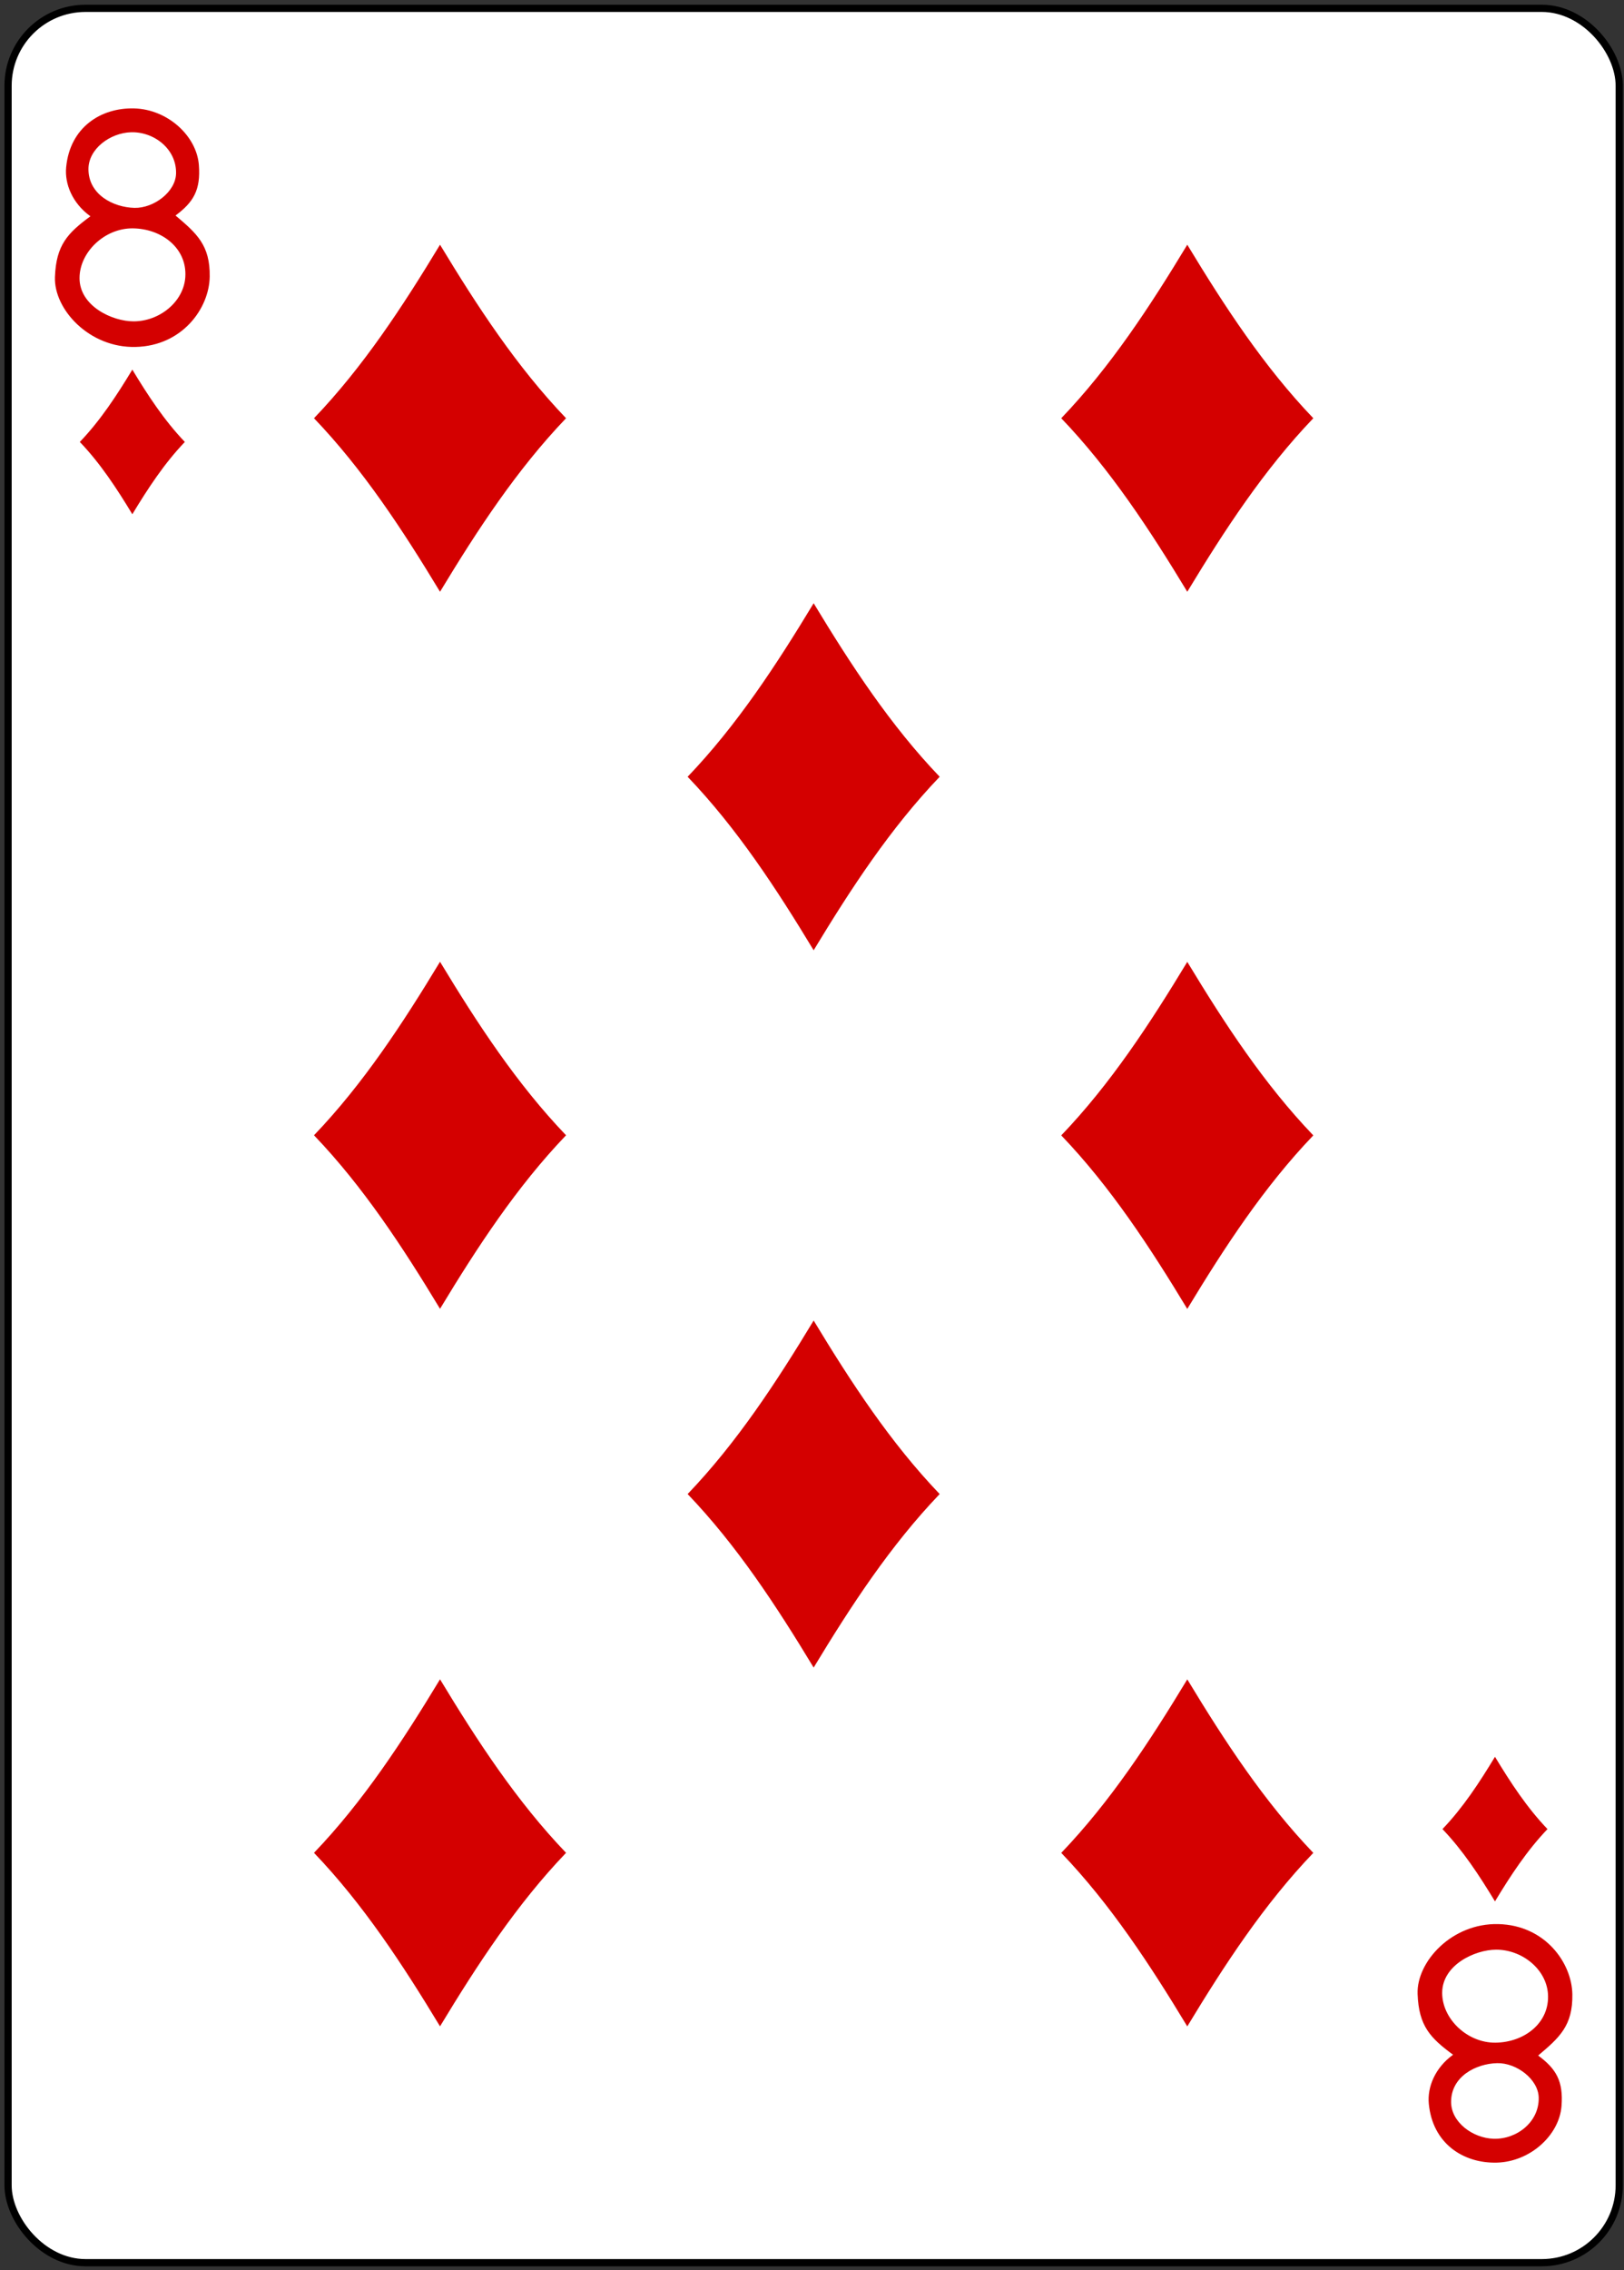 <?xml version="1.0" encoding="UTF-8"?>
<svg width="224px" height="313px" viewBox="0 0 224 313" version="1.1" xmlns="http://www.w3.org/2000/svg" xmlns:xlink="http://www.w3.org/1999/xlink">
    <rect x="0" y="0" width="224" height="313" fill="#333333" stroke="none"/>
    <!-- Generator: Sketch 50.2 (55047) - http://www.bohemiancoding.com/sketch -->
    <title>g6785</title>
    <desc>Created with Sketch.</desc>
    <defs></defs>
    <g id="Page-1" stroke="none" stroke-width="1" fill="none" fill-rule="evenodd">
        <g id="Color_52_Faces_v.2.0" transform="translate(-1844, -3472)" fill-rule="nonzero">
            <g id="g6785" transform="translate(1844.504, 3472.597)">
                <rect id="rect6894-2" stroke="#000000" stroke-width="0.997" fill="#FFFFFF" x="0.608" y="0.553" width="222.232" height="310.814" rx="10.678"></rect>
                <path d="M17.749,70.303 C15.597,66.746 13.334,63.288 10.506,60.335 C13.334,57.382 15.597,53.924 17.749,50.367 C19.9,53.924 22.163,57.382 24.992,60.335 C22.163,63.288 19.9,66.746 17.749,70.303 Z" id="path6926-2" fill="#D40000"></path>
                <path d="M163.259,80.99 C158.096,72.453 152.664,64.155 145.876,57.067 C152.664,49.979 158.096,41.681 163.259,33.144 C168.422,41.681 173.854,49.979 180.642,57.067 C173.854,64.155 168.422,72.453 163.259,80.99 Z" id="path6928-9" fill="#D40000"></path>
                <path d="M205.7,261.554 C203.549,257.997 201.286,254.54 198.457,251.586 C201.286,248.633 203.549,245.175 205.7,241.618 C207.851,245.175 210.115,248.633 212.943,251.586 C210.115,254.54 207.851,257.997 205.7,261.554 Z" id="path6930-6" fill="#D40000"></path>
                <path d="M60.189,80.99 C55.026,72.453 49.594,64.155 42.806,57.067 C49.594,49.979 55.026,41.681 60.189,33.144 C65.352,41.681 70.784,49.979 77.572,57.067 C70.784,64.155 65.352,72.453 60.189,80.99 Z" id="path6932-2" fill="#D40000"></path>
                <path d="M111.724,130.421 C106.561,121.883 101.129,113.586 94.341,106.498 C101.129,99.41 106.561,91.112 111.724,82.574 C116.887,91.112 122.319,99.41 129.107,106.498 C122.319,113.586 116.887,121.883 111.724,130.421 Z" id="path6938-4" fill="#D40000"></path>
                <path d="M60.189,179.852 C55.026,171.314 49.594,163.016 42.806,155.928 C49.594,148.84 55.026,140.542 60.189,132.005 C65.352,140.542 70.784,148.84 77.572,155.928 C70.784,163.016 65.352,171.314 60.189,179.852 Z" id="path6942-4" fill="#D40000"></path>
                <path d="M163.259,179.867 C158.096,171.33 152.664,163.032 145.876,155.944 C152.664,148.856 158.096,140.558 163.259,132.02 C168.422,140.558 173.854,148.856 180.642,155.944 C173.854,163.032 168.422,171.33 163.259,179.867 Z" id="path6944-9" fill="#D40000"></path>
                <path d="M60.189,278.782 C55.026,270.245 49.594,261.947 42.806,254.859 C49.594,247.771 55.026,239.473 60.189,230.936 C65.352,239.473 70.784,247.771 77.572,254.859 C70.784,261.947 65.352,270.245 60.189,278.782 Z" id="path6948-4" fill="#D40000"></path>
                <path d="M163.259,278.789 C158.096,270.252 152.664,261.954 145.876,254.866 C152.664,247.778 158.096,239.48 163.259,230.943 C168.422,239.48 173.854,247.778 180.642,254.866 C173.854,261.954 168.422,270.252 163.259,278.789 Z" id="path6950-4" fill="#D40000"></path>
                <path d="M111.724,229.317 C106.561,220.779 101.129,212.482 94.341,205.394 C101.129,198.306 106.561,190.008 111.724,181.47 C116.887,190.008 122.319,198.306 129.107,205.394 C122.319,212.482 116.887,220.779 111.724,229.317 Z" id="path6956-4" fill="#D40000"></path>
                <path d="M7.075,37.606 C7.231,33.19 8.826,31.534 11.966,29.223 C9.461,27.414 8.405,24.747 8.62,22.477 C9.136,16.981 13.375,14.233 18.001,14.35 C22.63,14.473 26.615,18.148 26.926,22.142 C27.196,25.614 26.166,27.29 23.706,29.116 C26.625,31.585 28.49,33.206 28.421,37.555 C28.352,41.905 24.657,47.08 18.216,47.238 C11.775,47.396 6.915,42.022 7.075,37.606 Z M25.055,37.622 C25.33,33.624 21.8,30.927 17.815,30.888 C13.936,30.846 10.466,34.162 10.466,37.751 C10.466,41.606 14.98,43.701 17.896,43.71 C21.44,43.726 24.815,41.064 25.055,37.622 Z M23.78,23.32 C23.856,19.956 20.755,17.542 17.555,17.639 C14.71,17.727 11.701,19.898 11.696,22.713 C11.696,26.236 15.121,27.995 18.046,28.063 C20.7,28.123 23.72,25.864 23.78,23.32 Z" id="path27-00-7-8-6" fill="#D40000"></path>
                <path d="M195.027,274.315 C195.183,278.731 196.778,280.387 199.918,282.698 C197.413,284.507 196.357,287.174 196.572,289.444 C197.088,294.94 201.327,297.688 205.952,297.571 C210.582,297.448 214.566,293.774 214.877,289.779 C215.148,286.307 214.117,284.631 211.657,282.805 C214.577,280.337 216.442,278.715 216.372,274.366 C216.304,270.017 212.608,264.841 206.167,264.683 C199.727,264.525 194.867,269.899 195.027,274.315 Z M213.006,274.299 C213.281,278.297 209.751,280.994 205.767,281.033 C201.887,281.075 198.417,277.76 198.417,274.17 C198.417,270.315 202.932,268.22 205.847,268.211 C209.392,268.195 212.767,270.857 213.006,274.299 Z M211.731,288.602 C211.807,291.965 208.707,294.379 205.507,294.282 C202.662,294.195 199.653,292.023 199.647,289.209 C199.647,285.685 203.073,283.926 205.997,283.858 C208.652,283.798 211.671,286.057 211.731,288.602 Z" id="path27-0-1-9-8" fill="#D40000"></path>
            </g>
        </g>
    </g>
</svg>